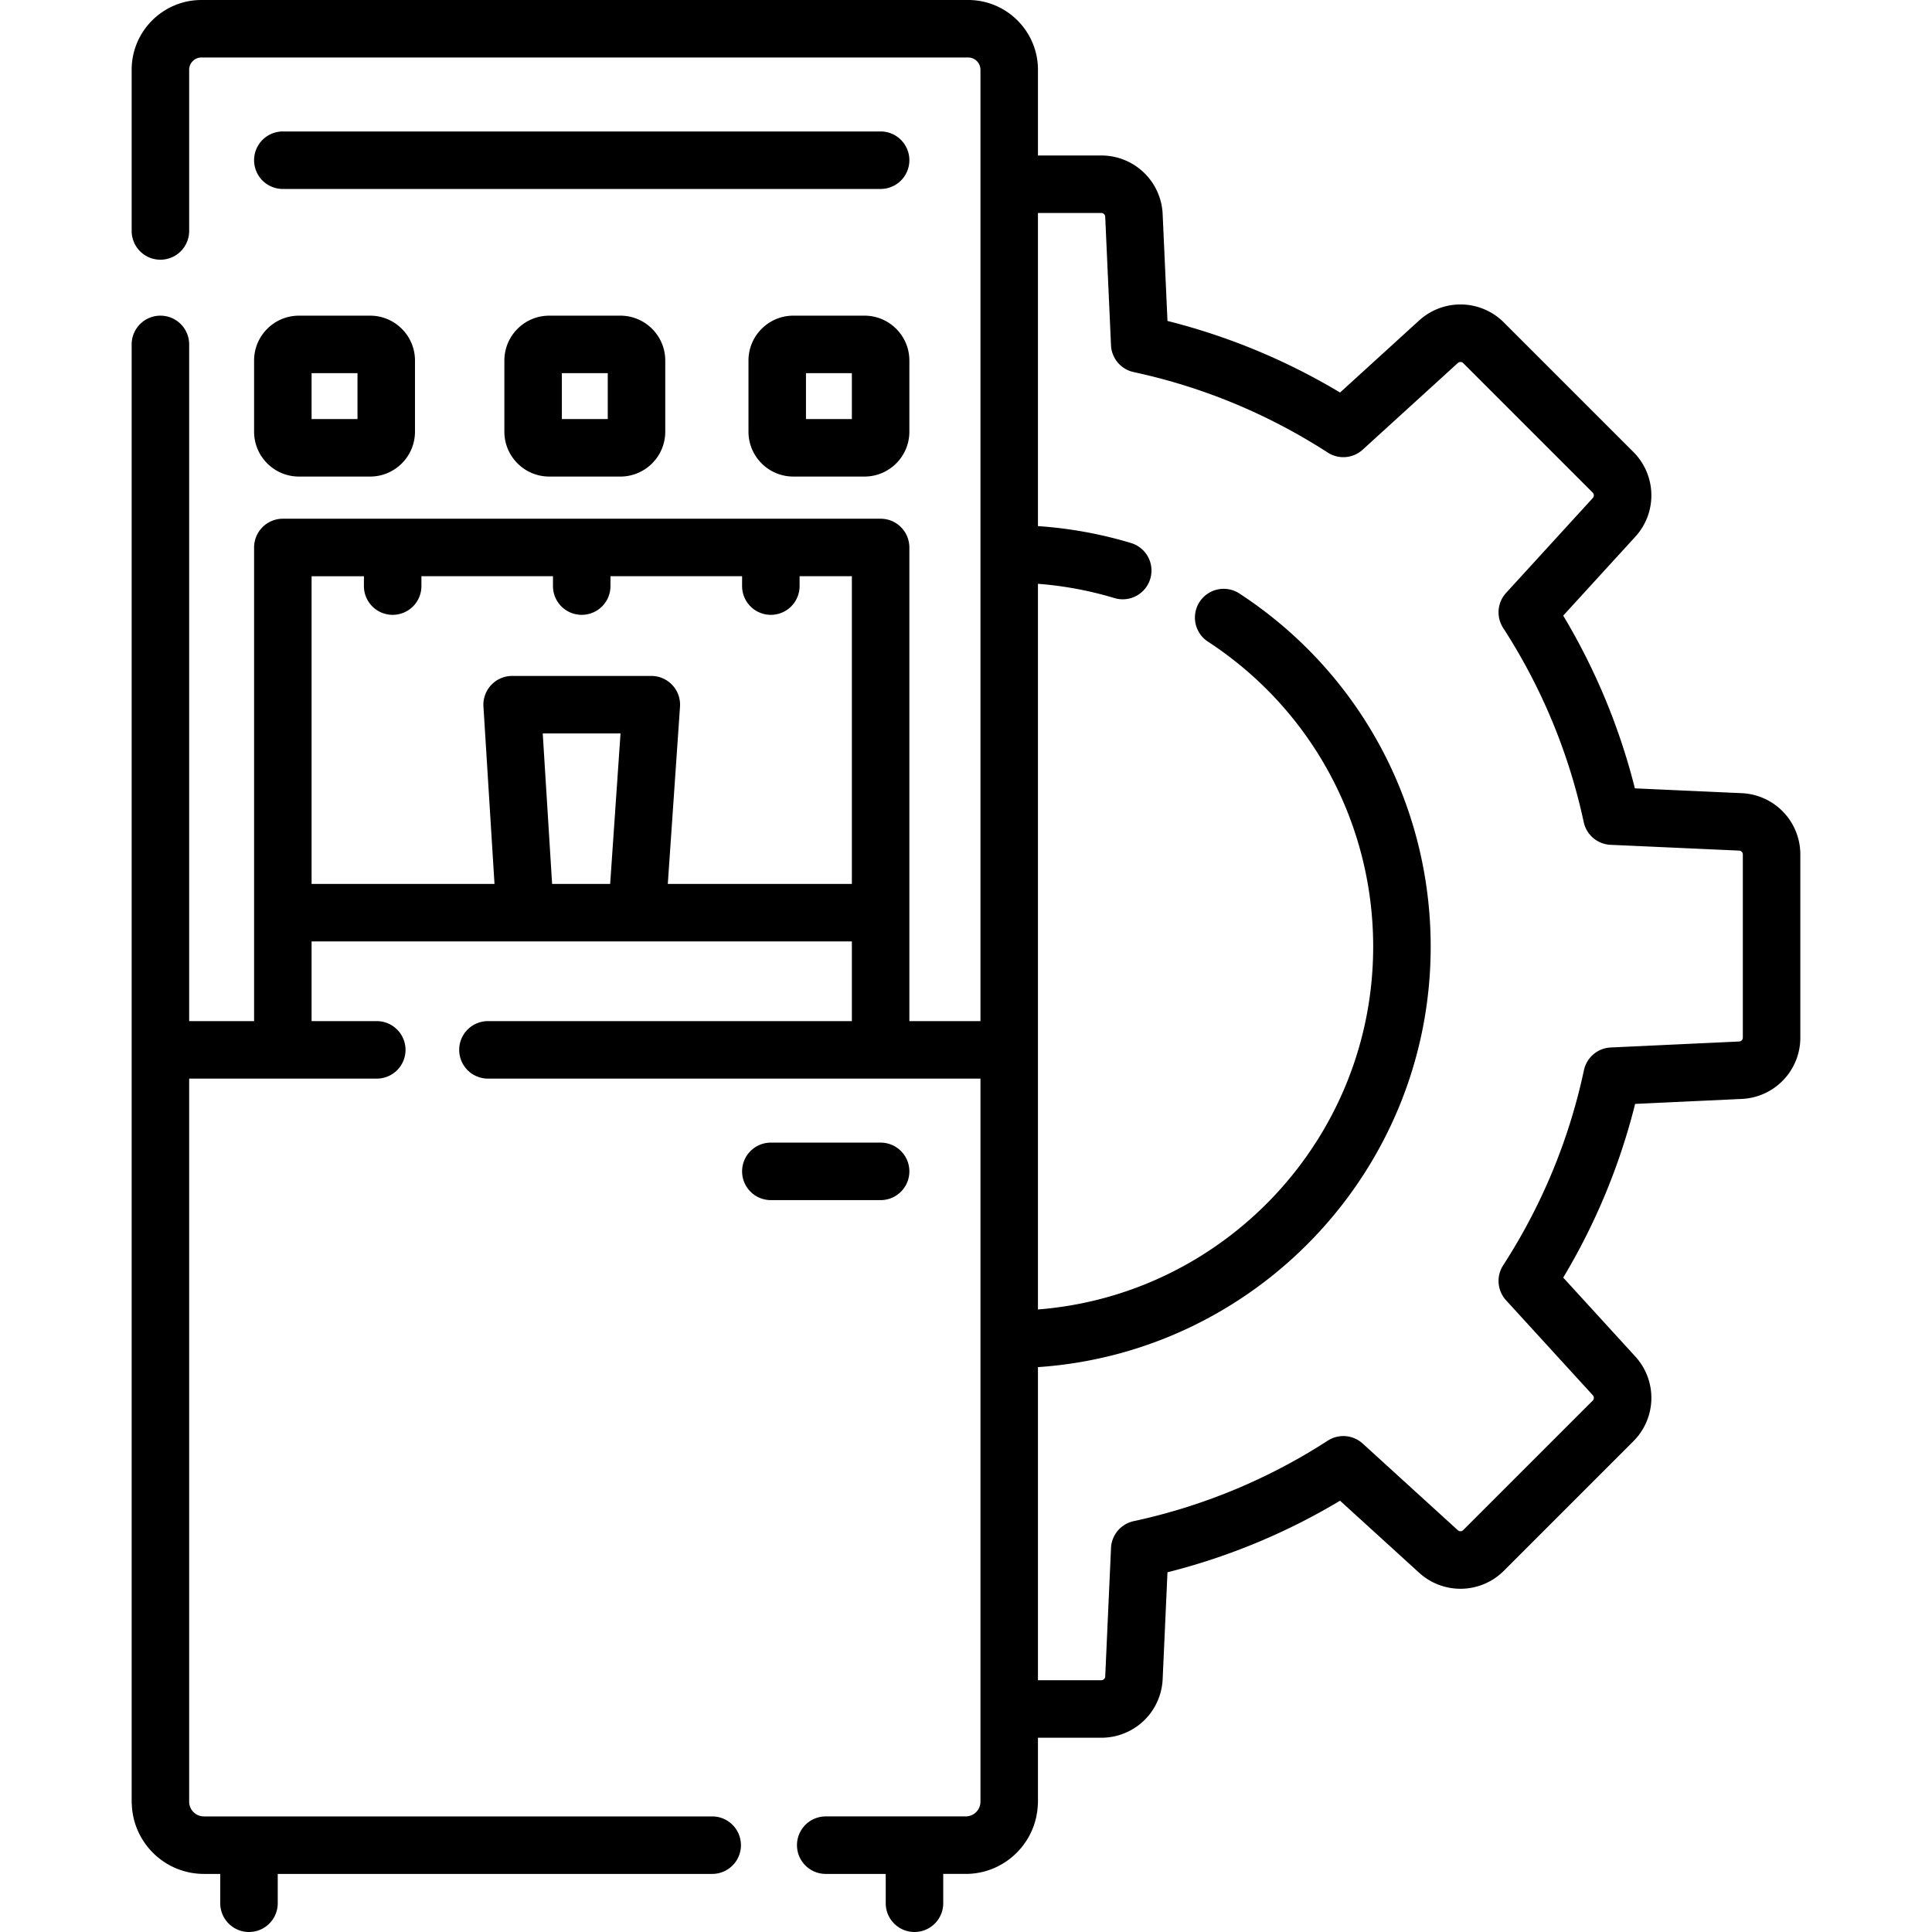 <svg xmlns="http://www.w3.org/2000/svg" viewBox="0 0 512 512"><path d="M98.086 83.654H79.225c-6.556 0-11.889 5.333-11.889 11.889v18.861c0 6.556 5.333 11.889 11.889 11.889h18.861c6.556 0 11.889-5.333 11.889-11.889V95.543c0-6.556-5.333-11.889-11.889-11.889zm-3.349 27.401H82.574V98.892h12.163v12.163zm69.674-27.401h-18.86c-6.556 0-11.889 5.333-11.889 11.889v18.861c0 6.556 5.333 11.889 11.889 11.889h18.86c6.556 0 11.889-5.333 11.889-11.889V95.543c.001-6.556-5.333-11.889-11.889-11.889zm-3.349 27.401H148.9V98.892h12.162v12.163zm68.041-27.401h-18.861c-6.556 0-11.889 5.333-11.889 11.889v18.861c0 6.556 5.333 11.889 11.889 11.889h18.861c6.556 0 11.889-5.333 11.889-11.889V95.543c0-6.556-5.334-11.889-11.889-11.889zm-3.349 27.401H213.59V98.892h12.163v12.163zm7.62-76.217H74.955a7.619 7.619 0 100 15.238h158.418a7.619 7.619 0 007.619-7.619 7.618 7.618 0 00-7.618-7.619zm0 267.967h-29.091a7.619 7.619 0 100 15.238h29.091a7.619 7.619 0 100-15.238z"/><path d="M461.566 210.198l-28.305-1.277a169.364 169.364 0 00-18.993-45.773l19.092-20.895a16.249 16.249 0 00-.506-22.485L398.546 85.46a16.252 16.252 0 00-22.467-.523l-20.95 19.085a169.357 169.357 0 00-45.735-18.969l-1.278-28.305a16.246 16.246 0 00-16.257-15.54H275.07V18.486C275.071 8.293 266.777 0 256.585 0H53.377C43.185 0 34.892 8.293 34.892 18.486v42.72a7.619 7.619 0 1015.238 0v-42.72a3.25 3.25 0 013.247-3.248h203.207a3.25 3.25 0 013.247 3.248v252.12h-18.84v-125.52a7.619 7.619 0 00-7.619-7.619H74.955a7.619 7.619 0 00-7.619 7.619v125.52H50.13V91.273a7.619 7.619 0 10-15.238 0v386.194c0 .264.013.524.04.781.414 10.19 8.81 18.359 19.1 18.359h4.335v7.774a7.619 7.619 0 1015.238 0v-7.774h115.134a7.619 7.619 0 100-15.238H54.033a3.906 3.906 0 01-3.902-3.902V285.845H99.85a7.619 7.619 0 100-15.238H82.574v-21.114h143.179v21.114H129.31a7.619 7.619 0 100 15.238h130.522v191.621a3.906 3.906 0 01-3.902 3.902h-37.103a7.619 7.619 0 100 15.238h15.9v7.774a7.619 7.619 0 1015.238 0v-7.774h5.965c10.29 0 18.686-8.169 19.1-18.359.026-.257.04-.517.04-.781v-16.949h16.789a16.246 16.246 0 0016.257-15.541l1.278-28.304a169.426 169.426 0 0045.735-18.969l20.95 19.085a16.25 16.25 0 0022.467-.523l34.309-34.31a16.247 16.247 0 00.506-22.484l-19.092-20.895a169.303 169.303 0 0019.058-46.03l28.265-1.317a16.252 16.252 0 0015.515-16.256v-48.519a16.247 16.247 0 00-15.541-16.256zm-299.869 24.057h-15.382l-2.485-39.885h20.614l-2.747 39.885zm64.057 0h-48.782l3.236-46.98a7.615 7.615 0 00-2.032-5.723 7.614 7.614 0 00-5.569-2.42h-36.884a7.62 7.62 0 00-7.605 8.093l2.93 47.03H82.574v-81.549h13.868v2.615a7.619 7.619 0 1015.238 0v-2.615h34.864v2.615a7.619 7.619 0 1015.238 0v-2.615h34.88v2.615a7.619 7.619 0 1015.238 0v-2.615h13.853v81.549zm235.128 41.754l-34.027 1.586a7.62 7.62 0 00-7.095 6.018c-3.944 18.441-11.147 35.837-21.408 51.704a7.618 7.618 0 00.773 9.276l22.987 25.159c.375.41.361 1.039-.032 1.431l-34.309 34.309a1.034 1.034 0 01-1.43.034l-25.211-22.967a7.622 7.622 0 00-9.266-.767 154.397 154.397 0 01-51.428 21.33 7.618 7.618 0 00-6.005 7.104l-1.538 34.065a1.033 1.033 0 01-1.035.989h-16.789v-82.978c58.051-3.929 104.077-52.41 104.077-111.438 0-37.891-18.971-72.887-50.747-93.615a7.62 7.62 0 00-8.326 12.764c27.447 17.903 43.834 48.128 43.834 80.851 0 50.622-39.2 92.26-88.839 96.157v-192.31c6.89.538 13.681 1.8 20.269 3.785a7.618 7.618 0 009.493-5.096 7.617 7.617 0 00-5.096-9.493 111.336 111.336 0 00-24.666-4.482V56.447h16.789c.556 0 1.01.434 1.035.988l1.538 34.067a7.62 7.62 0 006.006 7.105c18.339 3.953 35.642 11.129 51.427 21.327a7.622 7.622 0 009.266-.767l25.212-22.966a1.033 1.033 0 011.429.034l34.309 34.308c.393.393.407 1.022.032 1.432l-22.987 25.157a7.62 7.62 0 00-.773 9.277c10.215 15.799 17.401 33.115 21.356 51.469a7.62 7.62 0 007.105 6.006l34.067 1.537c.555.025.988.48.988 1.036v48.518h.002a1.036 1.036 0 01-.987 1.034z"/></svg>